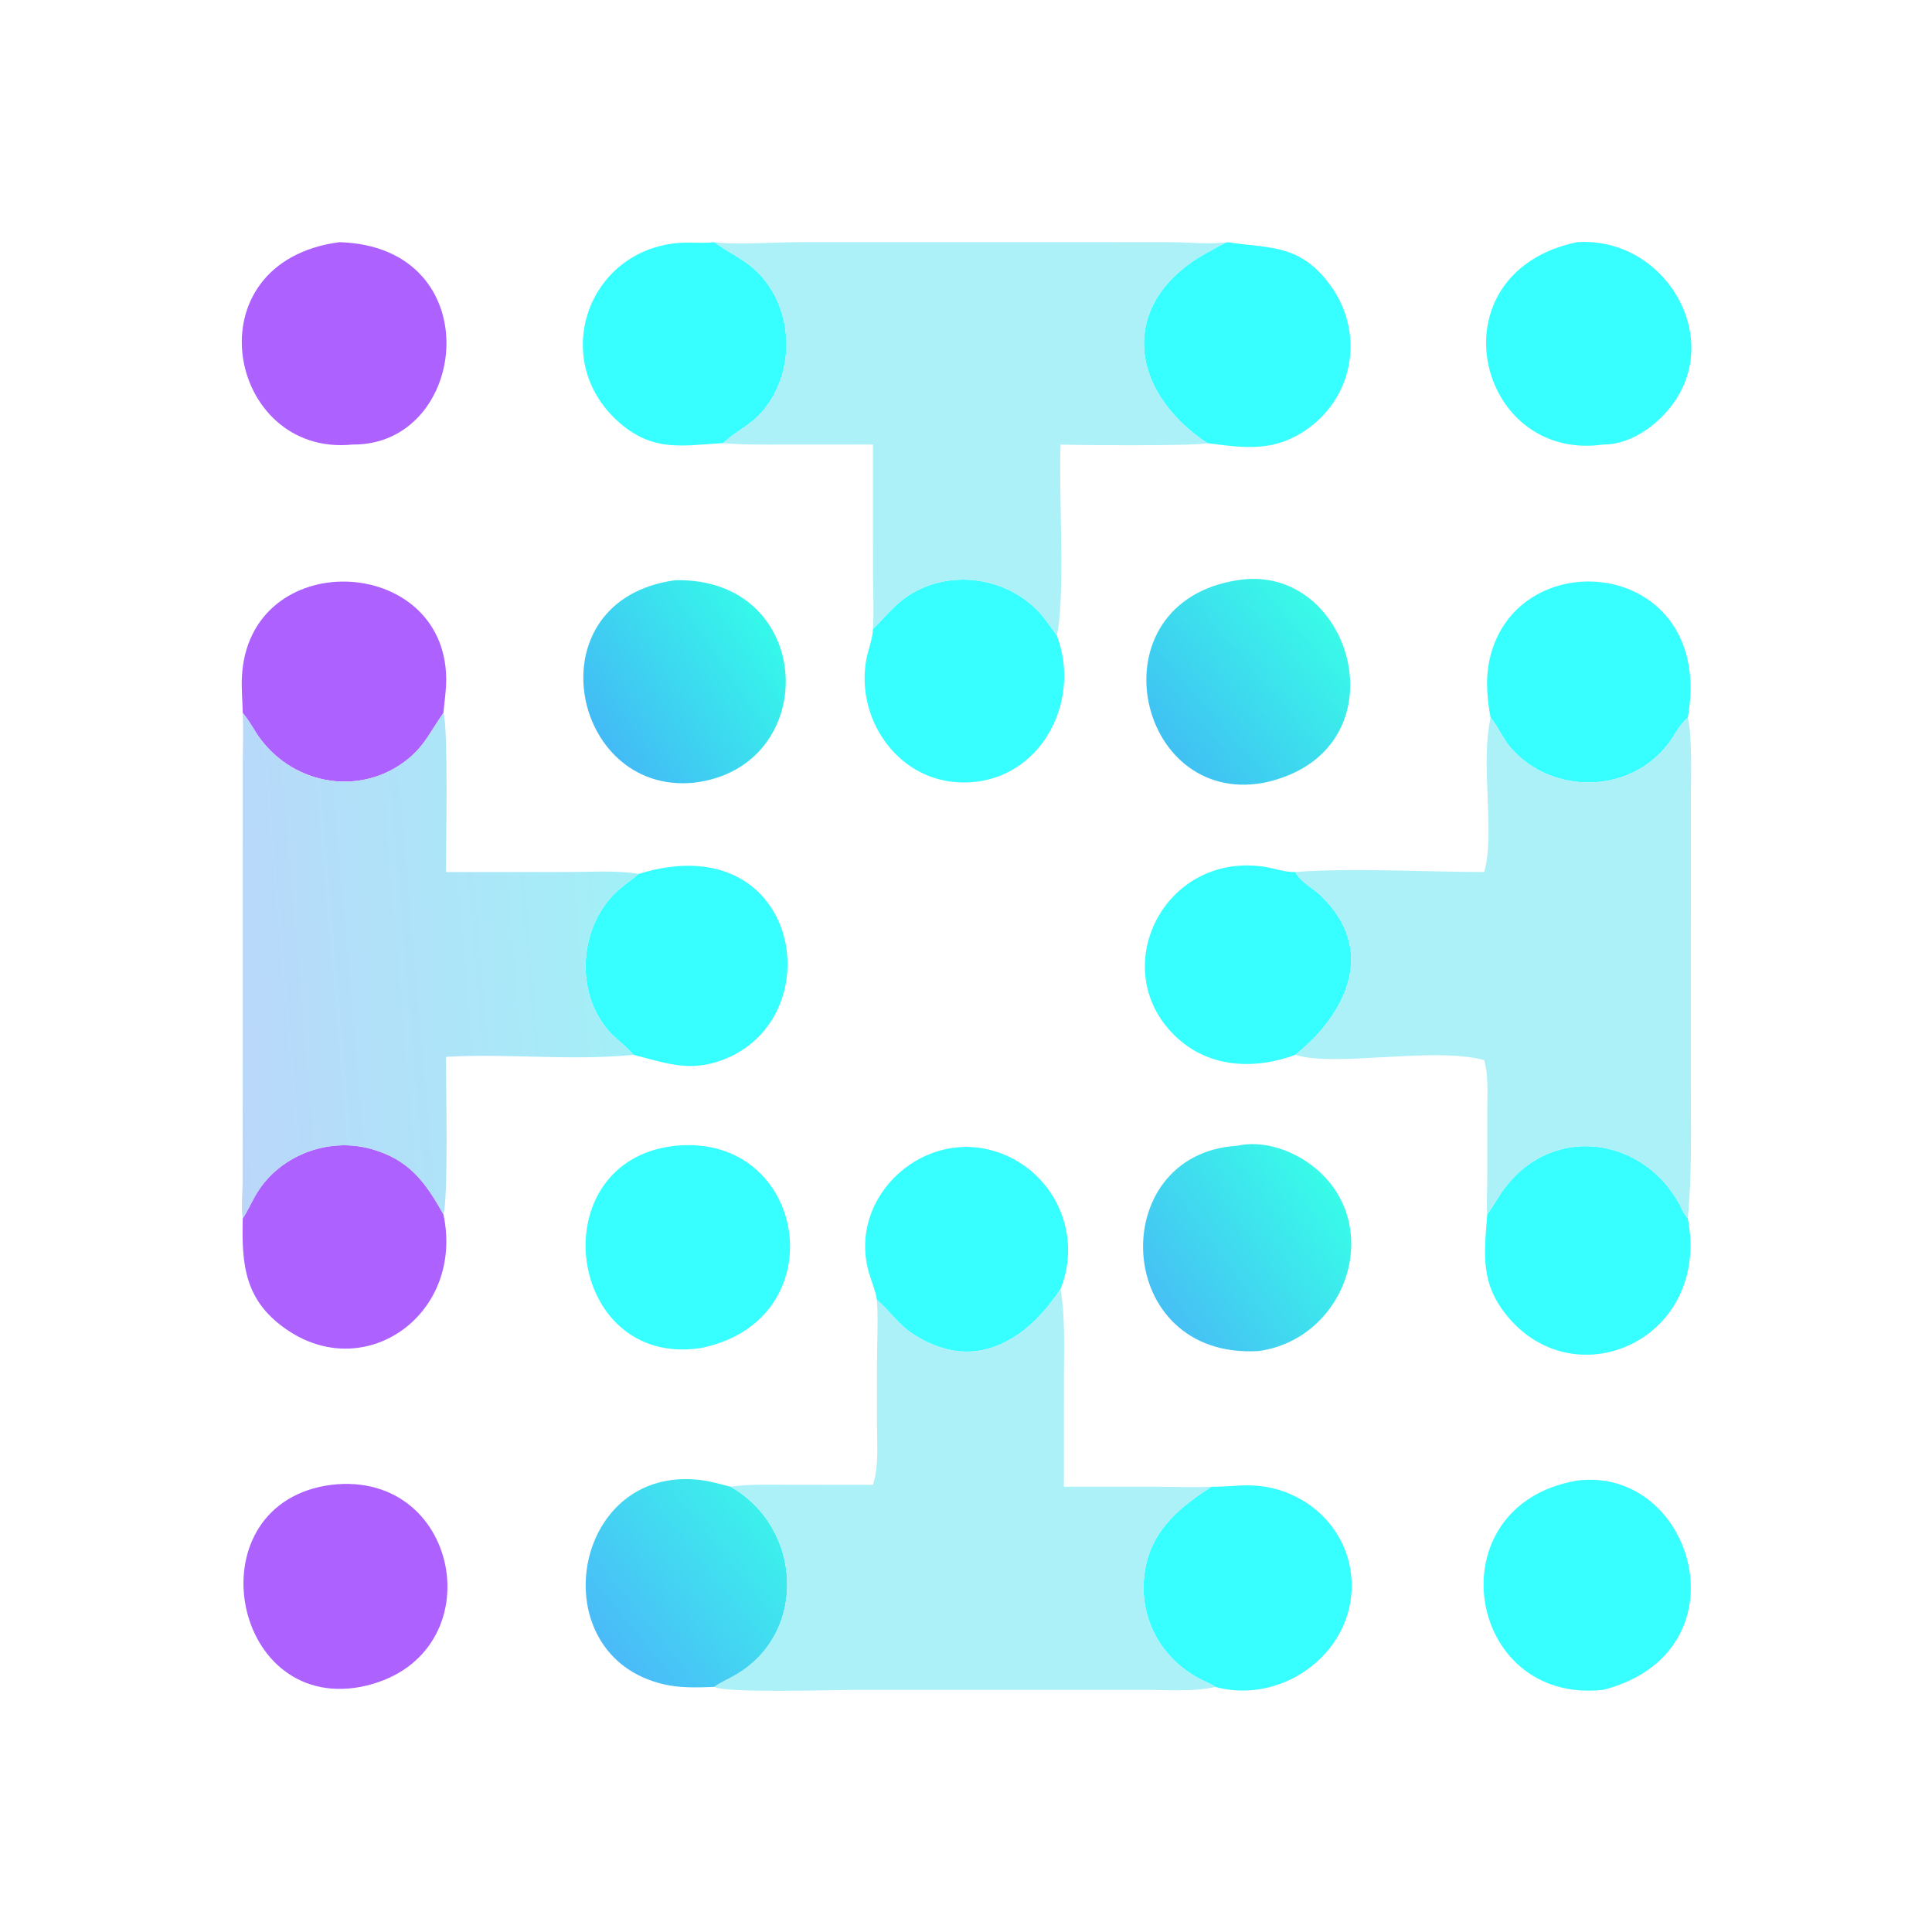 <?xml version="1.0" encoding="utf-8" ?>
<svg xmlns="http://www.w3.org/2000/svg" xmlns:xlink="http://www.w3.org/1999/xlink" width="1289" height="1289">
	<path fill="#38FFFF" transform="matrix(2.518 0 0 2.518 0 0)" d="M343.22 279.493C332.225 283.547 320.002 282.998 311.183 274.321C293.161 256.588 308.406 225.865 334.793 229.627C337.616 230.03 340.334 231.137 343.22 231.059C344.578 233.707 347.577 235.1 349.683 237.075C364.904 251.345 357.103 268.309 343.22 279.493Z"/>
	<path fill="#38FFFF" transform="matrix(2.518 0 0 2.518 0 0)" d="M231.313 166.658C233.316 164.736 235.102 162.614 237.096 160.697C247.662 150.536 265.071 151.554 275.059 161.922C276.991 163.927 278.339 166.167 280.013 168.349C287.06 186.841 274.524 208.888 253.188 207.232C237.286 205.998 226.774 190.075 229.525 174.845C230.002 172.203 231.077 169.699 231.289 167.006L231.313 166.658Z"/>
	<path fill="#38FFFF" transform="matrix(2.518 0 0 2.518 0 0)" d="M232.366 344.448C232 342.121 231.066 339.958 230.376 337.717C223.992 316.984 245.548 297.577 265.872 305.855C279.843 311.546 286.692 327.439 281.012 341.512C271.852 355.393 257.93 364.005 241.784 353.376C237.974 350.868 235.731 347.314 232.366 344.448Z"/>
	<path fill="#38FFFF" transform="matrix(2.518 0 0 2.518 0 0)" d="M394.956 190.157C394.139 185.751 393.646 180.959 394.356 176.507C399.747 142.697 454.845 147.015 447.215 190.157C444.909 192.025 443.754 194.798 441.985 197.109C431.818 210.389 411.372 210.618 400.441 198.307C398.178 195.759 396.995 192.552 394.956 190.157Z"/>
	<path fill="#AD61FF" transform="matrix(2.518 0 0 2.518 0 0)" d="M64.319 188.929C64.257 185.774 63.939 182.541 64.094 179.395C65.802 144.64 117.917 146.561 118.231 179.829C118.26 182.874 117.748 185.901 117.493 188.929C114.315 193.316 112.658 197.343 108.32 200.936C96.022 211.125 78.084 208.236 68.815 195.536C67.313 193.478 66.21 191.183 64.567 189.221L64.319 188.929Z"/>
	<path fill="#38FFFF" transform="matrix(2.518 0 0 2.518 0 0)" d="M169.175 231.564C212.888 218.031 221.194 271.855 189.674 281.447C181.686 283.878 175.481 281.395 167.818 279.493C165.956 277.182 163.293 275.458 161.312 273.197C152.177 262.772 153.474 245.417 163.549 236.095C165.312 234.464 167.366 233.152 169.175 231.564Z"/>
	<defs>
		<linearGradient id="gradient_0" gradientUnits="userSpaceOnUse" x1="202.719" y1="165.427" x2="159.644" y2="195.264">
			<stop offset="0" stop-color="#35F8EA"/>
			<stop offset="1" stop-color="#43BBF5"/>
		</linearGradient>
	</defs>
	<path fill="url(#gradient_0)" transform="matrix(2.518 0 0 2.518 0 0)" d="M178.899 153.739C216.162 152.904 217.974 203.416 183.811 207.393C151.036 210.595 141.001 158.904 178.899 153.739Z"/>
	<path fill="#AD61FF" transform="matrix(2.518 0 0 2.518 0 0)" d="M64.319 322.826C65.555 320.987 66.496 318.873 67.585 316.935C73.557 306.309 86.752 301.155 98.415 304.453C108.397 307.276 112.67 313.147 117.493 321.761C123.05 347.922 97.464 366.353 76.63 352.734C64.762 344.976 64.012 335.233 64.319 322.826Z"/>
	<path fill="#38FFFF" transform="matrix(2.518 0 0 2.518 0 0)" d="M191.601 117.412C181.63 117.902 173.848 119.906 165 112.733C145.02 96.535 155.177 65.942 180.389 64.326C183.215 64.145 186.041 64.505 188.871 64.211L189.241 64.171C192.074 66.176 194.311 67.357 197.042 69.153C210.546 78.03 212.079 98.714 201.004 110.07C198.171 112.975 194.453 114.634 191.601 117.412Z"/>
	<path fill="#38FFFF" transform="matrix(2.518 0 0 2.518 0 0)" d="M417.8 64.171C442.26 62.521 458.787 92.347 440.117 110.662C436.107 114.596 430.556 117.83 424.812 117.787C391.047 122.585 379.31 72.357 417.8 64.171Z"/>
	<path fill="#38FFFF" transform="matrix(2.518 0 0 2.518 0 0)" d="M325.353 64.171L325.634 64.217C336.453 65.882 344.357 64.586 352.387 75.446C361.423 87.666 359.067 104.484 346.665 113.479C337.872 119.856 329.987 118.736 319.862 117.412C298.372 103.059 296.336 79.134 320.95 66.343C322.445 65.566 323.707 64.64 325.353 64.171Z"/>
	<path fill="#AD61FF" transform="matrix(2.518 0 0 2.518 0 0)" d="M89.915 64.171C130.001 65.315 124.333 118.128 93.401 117.787C60.197 121.184 50.159 69.453 89.915 64.171Z"/>
	<defs>
		<linearGradient id="gradient_1" gradientUnits="userSpaceOnUse" x1="350.696" y1="163.112" x2="310.396" y2="198.092">
			<stop offset="0" stop-color="#39FAE8"/>
			<stop offset="1" stop-color="#40C1F3"/>
		</linearGradient>
	</defs>
	<path fill="url(#gradient_1)" transform="matrix(2.518 0 0 2.518 0 0)" d="M327.849 153.739C358.723 148.677 372.794 199.319 334.94 207.393L334.714 207.435C300.804 213.516 289.451 159.756 327.849 153.739Z"/>
	<path fill="#38FFFF" transform="matrix(2.518 0 0 2.518 0 0)" d="M178.899 303.59C214.158 300.12 221.863 350.067 185.557 357.206C149.917 362.523 143.01 307.491 178.899 303.59Z"/>
	<path fill="#AD61FF" transform="matrix(2.518 0 0 2.518 0 0)" d="M87.837 393.422C122.907 389.322 131.24 439.99 95.506 446.973C60.688 453.432 51.238 398.127 87.837 393.422Z"/>
	<defs>
		<linearGradient id="gradient_2" gradientUnits="userSpaceOnUse" x1="202.595" y1="402.595" x2="161.284" y2="436.235">
			<stop offset="0" stop-color="#3CF0EC"/>
			<stop offset="1" stop-color="#4ABBF8"/>
		</linearGradient>
	</defs>
	<path fill="url(#gradient_2)" transform="matrix(2.518 0 0 2.518 0 0)" d="M189.241 446.973C184.852 447.135 180.386 447.298 176.071 446.327C143.057 438.895 151.305 387.693 185.91 392.19C188.495 392.526 191.025 393.302 193.554 393.922C212.418 404.547 214.31 432.684 194.723 443.901C192.933 444.926 190.93 445.797 189.241 446.973Z"/>
	<path fill="#38FFFF" transform="matrix(2.518 0 0 2.518 0 0)" d="M321.01 393.922C324.255 393.998 327.438 393.562 330.668 393.568C345.884 393.598 358.674 405.603 358.143 421.07C357.527 438.97 338.993 451.632 322.011 446.973C320.839 446.121 319.205 445.546 317.908 444.855C306.778 438.931 300.927 427.081 303.68 414.576C305.82 404.858 313.029 399.052 321.01 393.922Z"/>
	<path fill="#38FFFF" transform="matrix(2.518 0 0 2.518 0 0)" d="M394.068 321.761C395.817 319.299 397.282 316.608 399.143 314.233C411.868 298 435.278 301.287 444.94 319.018C445.6 320.229 446.204 321.878 447.215 322.826C453.335 354.741 417.929 370.56 399.718 349.133C392.159 340.24 393.232 332.48 394.068 321.761Z"/>
	<defs>
		<linearGradient id="gradient_3" gradientUnits="userSpaceOnUse" x1="352.239" y1="314.392" x2="308.52" y2="346.304">
			<stop offset="0" stop-color="#38FBE9"/>
			<stop offset="1" stop-color="#46C1F4"/>
		</linearGradient>
	</defs>
	<path fill="url(#gradient_3)" transform="matrix(2.518 0 0 2.518 0 0)" d="M327.849 303.59C334.469 302.069 342.06 304.652 347.361 308.618C367.441 323.643 357.145 354.74 333.502 357.978C294.743 360.335 292.669 305.65 327.849 303.59Z"/>
	<path fill="#38FFFF" transform="matrix(2.518 0 0 2.518 0 0)" d="M417.8 392.316C448.882 388.334 463.318 437.781 424.812 447.752C388.177 451.764 379.971 398.813 417.8 392.316Z"/>
	<path fill="#ACF0F8" transform="matrix(2.518 0 0 2.518 0 0)" d="M189.241 64.171C194.917 64.934 205.801 64.157 212.087 64.166L309.573 64.167C314.873 64.176 320.059 64.817 325.353 64.171C323.707 64.64 322.445 65.566 320.95 66.343C296.336 79.134 298.372 103.059 319.862 117.412C317.577 118.206 285.524 117.984 281.012 117.787C280.461 129.351 282.332 158.886 280.013 168.349C278.339 166.167 276.991 163.927 275.059 161.922C265.071 151.554 247.662 150.536 237.096 160.697C235.102 162.614 233.316 164.736 231.313 166.658C231.589 161.527 231.313 156.469 231.32 151.334L231.313 117.787L208.599 117.795C202.979 117.794 197.198 117.909 191.601 117.412C194.453 114.634 198.171 112.975 201.004 110.07C212.079 98.714 210.546 78.03 197.042 69.153C194.311 67.357 192.074 66.176 189.241 64.171Z"/>
	<path fill="#ACF0F8" transform="matrix(2.518 0 0 2.518 0 0)" d="M281.012 341.512C282.271 349.117 281.903 356.961 281.906 364.648L281.892 393.922L307.129 393.93C311.777 393.945 316.363 394.174 321.01 393.922C313.029 399.052 305.82 404.858 303.68 414.576C300.927 427.081 306.778 438.931 317.908 444.855C319.205 445.546 320.839 446.121 322.011 446.973C316.488 448.308 309.248 447.751 303.53 447.754L226.018 447.759C221.209 447.758 192.612 448.679 189.241 446.973C190.93 445.797 192.933 444.926 194.723 443.901C214.31 432.684 212.418 404.547 193.554 393.922C198.541 393.201 203.921 393.415 208.954 393.412L231.313 393.422C232.928 388.369 232.37 382.494 232.369 377.236L232.363 362.014C232.363 356.191 232.723 350.253 232.366 344.448C235.731 347.314 237.974 350.868 241.784 353.376C257.93 364.005 271.852 355.393 281.012 341.512Z"/>
	<defs>
		<linearGradient id="gradient_4" gradientUnits="userSpaceOnUse" x1="59.424" y1="257.972" x2="168.944" y2="248.568">
			<stop offset="0" stop-color="#BAD7FA"/>
			<stop offset="1" stop-color="#A2F0F7"/>
		</linearGradient>
	</defs>
	<path fill="url(#gradient_4)" transform="matrix(2.518 0 0 2.518 0 0)" d="M64.319 188.929L64.567 189.221C66.21 191.183 67.313 193.478 68.815 195.536C78.084 208.236 96.022 211.125 108.32 200.936C112.658 197.343 114.315 193.316 117.493 188.929C118.815 192.646 118.172 224.391 118.165 231.059L150.6 231.05C156.365 231.052 163.586 230.551 169.175 231.564C167.366 233.152 165.312 234.464 163.549 236.095C153.474 245.417 152.177 262.772 161.312 273.197C163.293 275.458 165.956 277.182 167.818 279.493C151.06 281.151 134.481 279.05 118.165 280.028C118.173 286.95 118.808 317.749 117.493 321.761C112.67 313.147 108.397 307.276 98.415 304.453C86.752 301.155 73.557 306.309 67.585 316.935C66.496 318.873 65.555 320.987 64.319 322.826C63.841 319.715 64.29 315.996 64.299 312.809L64.327 201.875C64.346 197.548 64.521 193.256 64.319 188.929Z"/>
	<path fill="#ACF0F8" transform="matrix(2.518 0 0 2.518 0 0)" d="M394.956 190.157C396.995 192.552 398.178 195.759 400.441 198.307C411.372 210.618 431.818 210.389 441.985 197.109C443.754 194.798 444.909 192.025 447.215 190.157C448.416 194.89 448.021 206.082 448.02 211.394L448.012 288.412C448.012 299.893 448.302 311.382 447.215 322.826C446.204 321.878 445.6 320.229 444.94 319.018C435.278 301.287 411.868 298 399.143 314.233C397.282 316.608 395.817 319.299 394.068 321.761C393.839 318.999 394.074 315.922 394.072 313.128L394.086 293.633C394.085 289.575 394.398 284.796 393.26 280.899C379.831 277.22 353.769 282.874 343.22 279.493C357.103 268.309 364.904 251.345 349.683 237.075C347.577 235.1 344.578 233.707 343.22 231.059C358.059 229.887 377.997 231.051 393.26 231.059C396.26 220.44 392.146 202.7 394.956 190.157Z"/>
</svg>
